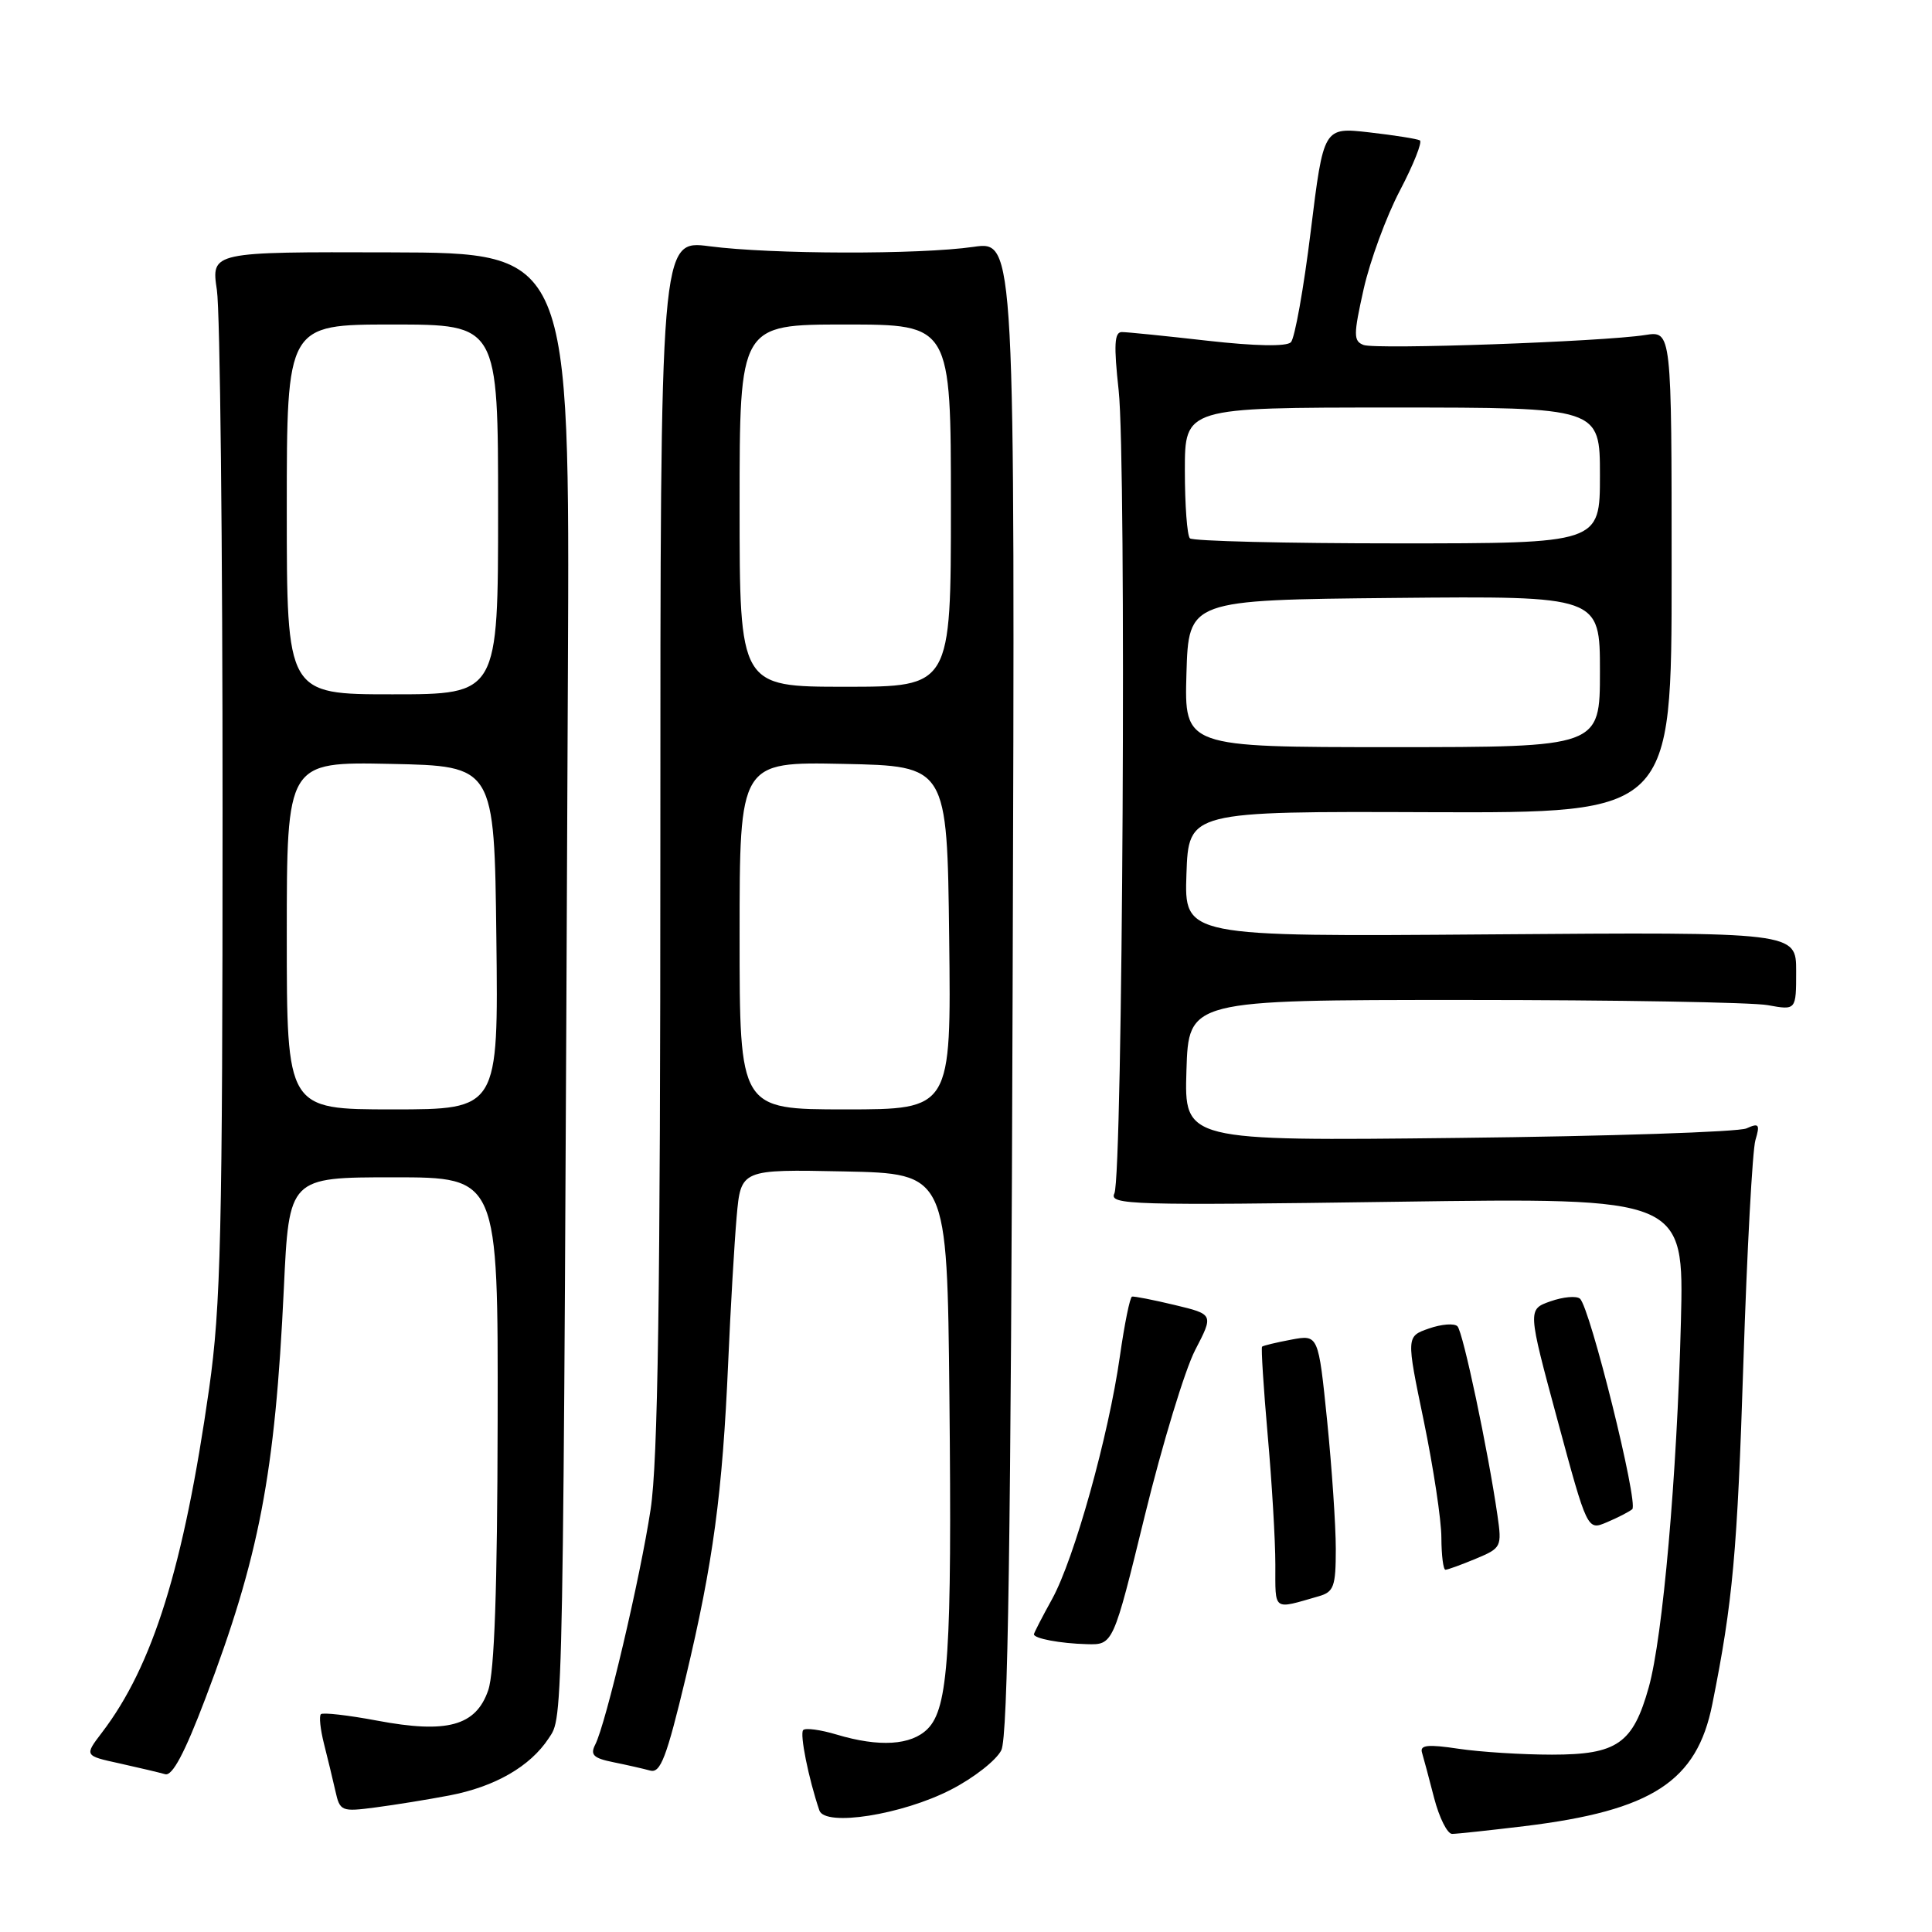 <?xml version="1.0" encoding="UTF-8" standalone="no"?>
<!DOCTYPE svg PUBLIC "-//W3C//DTD SVG 1.1//EN" "http://www.w3.org/Graphics/SVG/1.1/DTD/svg11.dtd" >
<svg xmlns="http://www.w3.org/2000/svg" xmlns:xlink="http://www.w3.org/1999/xlink" version="1.1" viewBox="0 0 256 256">
 <g >
 <path fill="currentColor"
d=" M 202.03 241.97 C 218.91 239.91 224.85 236.05 226.89 225.81 C 229.61 212.25 230.20 205.71 231.01 180.50 C 231.49 165.65 232.21 152.41 232.60 151.08 C 233.23 148.97 233.08 148.77 231.41 149.52 C 230.36 149.99 213.17 150.56 193.21 150.78 C 156.92 151.19 156.92 151.19 157.21 141.84 C 157.50 132.50 157.50 132.50 194.00 132.50 C 214.07 132.50 232.19 132.81 234.25 133.19 C 238.00 133.87 238.00 133.87 238.00 128.69 C 238.00 123.50 238.00 123.50 197.46 123.81 C 156.92 124.12 156.92 124.12 157.21 115.81 C 157.50 107.50 157.50 107.50 189.50 107.62 C 221.50 107.73 221.50 107.73 221.50 75.79 C 221.50 43.84 221.50 43.84 218.00 44.39 C 212.33 45.28 182.33 46.34 180.68 45.71 C 179.33 45.19 179.33 44.40 180.69 38.31 C 181.53 34.57 183.69 28.68 185.50 25.24 C 187.30 21.80 188.49 18.81 188.14 18.60 C 187.79 18.40 184.77 17.92 181.44 17.54 C 175.38 16.85 175.38 16.85 173.68 30.63 C 172.75 38.21 171.56 44.84 171.05 45.35 C 170.46 45.94 166.32 45.86 160.02 45.15 C 154.47 44.52 149.36 44.00 148.65 44.00 C 147.66 44.00 147.57 45.70 148.23 51.75 C 149.27 61.25 148.77 155.86 147.66 158.14 C 146.93 159.65 149.88 159.74 185.00 159.24 C 223.14 158.70 223.14 158.70 222.73 175.10 C 222.21 195.57 220.33 216.92 218.47 223.57 C 216.38 231.04 214.28 232.50 205.65 232.50 C 201.72 232.50 196.15 232.15 193.27 231.72 C 189.21 231.11 188.12 231.22 188.42 232.22 C 188.63 232.92 189.36 235.64 190.03 238.25 C 190.71 240.86 191.78 243.00 192.41 243.00 C 193.04 243.00 197.37 242.53 202.03 241.97 Z  M 126.00 237.14 C 129.03 235.59 132.03 233.23 132.68 231.91 C 133.56 230.12 133.95 204.13 134.18 130.71 C 134.50 31.92 134.50 31.92 129.00 32.71 C 121.77 33.75 102.20 33.70 94.00 32.63 C 87.50 31.78 87.50 31.78 87.50 111.64 C 87.50 171.77 87.18 193.60 86.21 200.00 C 84.83 209.12 80.28 228.42 78.87 231.17 C 78.18 232.52 78.63 232.97 81.26 233.50 C 83.04 233.86 85.24 234.36 86.15 234.61 C 87.52 234.99 88.32 232.89 90.86 222.29 C 94.50 207.05 95.73 197.90 96.49 180.50 C 96.80 173.35 97.31 164.68 97.61 161.22 C 98.17 154.94 98.17 154.94 111.83 155.22 C 125.50 155.50 125.50 155.50 125.80 185.00 C 126.15 218.94 125.67 226.33 122.91 229.09 C 120.73 231.27 116.51 231.53 110.86 229.84 C 108.73 229.20 106.74 228.93 106.43 229.24 C 105.94 229.72 107.14 235.69 108.57 239.89 C 109.32 242.08 119.54 240.47 126.00 237.14 Z  M 59.53 237.91 C 65.57 236.76 70.25 234.07 72.70 230.34 C 74.67 227.34 74.61 230.79 75.25 89.00 C 75.50 33.50 75.50 33.50 51.74 33.44 C 27.98 33.37 27.98 33.37 28.74 38.44 C 29.16 41.22 29.50 72.30 29.49 107.50 C 29.49 163.49 29.26 173.06 27.71 184.00 C 24.35 207.59 20.26 220.73 13.51 229.57 C 11.17 232.64 11.17 232.64 15.84 233.66 C 18.40 234.23 21.12 234.87 21.88 235.09 C 22.83 235.38 24.47 232.29 27.21 225.07 C 34.36 206.26 36.45 195.34 37.61 170.75 C 38.30 156.00 38.30 156.00 52.15 156.00 C 66.00 156.00 66.00 156.00 65.94 188.25 C 65.90 210.50 65.52 221.58 64.69 223.97 C 63.06 228.70 59.24 229.74 49.96 227.99 C 46.13 227.27 42.78 226.89 42.52 227.14 C 42.26 227.40 42.45 229.16 42.93 231.06 C 43.41 232.95 44.09 235.76 44.44 237.31 C 45.04 240.01 45.23 240.09 49.78 239.49 C 52.38 239.15 56.76 238.44 59.53 237.91 Z  M 151.70 200.80 C 154.01 191.37 157.01 181.51 158.36 178.90 C 160.82 174.16 160.82 174.16 155.66 172.92 C 152.82 172.24 150.28 171.74 150.00 171.81 C 149.72 171.88 149.00 175.44 148.39 179.72 C 146.89 190.27 142.35 206.54 139.41 211.88 C 138.08 214.28 137.00 216.39 137.00 216.55 C 137.00 217.11 140.49 217.77 144.00 217.86 C 147.50 217.96 147.50 217.96 151.70 200.80 Z  M 174.75 211.51 C 176.74 210.94 177.00 210.22 177.00 205.24 C 177.00 202.15 176.48 194.49 175.85 188.23 C 174.69 176.84 174.69 176.84 171.10 177.51 C 169.12 177.88 167.38 178.30 167.23 178.44 C 167.09 178.58 167.42 183.83 167.97 190.10 C 168.53 196.37 168.99 204.12 168.99 207.32 C 169.00 213.58 168.59 213.28 174.75 211.51 Z  M 195.55 206.54 C 198.94 205.13 199.02 204.96 198.42 200.79 C 197.18 192.23 193.86 176.48 193.12 175.74 C 192.71 175.32 191.01 175.45 189.35 176.03 C 186.33 177.08 186.33 177.08 188.66 188.29 C 189.93 194.46 190.99 201.41 190.99 203.75 C 191.00 206.09 191.24 208.00 191.53 208.00 C 191.82 208.00 193.63 207.34 195.55 206.54 Z  M 216.28 199.98 C 217.15 199.26 210.68 173.21 209.35 172.08 C 208.88 171.68 207.13 171.84 205.45 172.43 C 202.41 173.50 202.41 173.50 206.37 188.15 C 210.33 202.81 210.33 202.81 212.91 201.71 C 214.34 201.11 215.85 200.33 216.28 199.98 Z  M 157.21 89.25 C 157.50 79.50 157.50 79.50 184.75 79.23 C 212.00 78.97 212.00 78.97 212.00 88.98 C 212.00 99.00 212.00 99.00 184.46 99.00 C 156.93 99.00 156.93 99.00 157.21 89.25 Z  M 157.67 71.33 C 157.30 70.97 157.00 66.92 157.00 62.33 C 157.00 54.00 157.00 54.00 184.50 54.00 C 212.00 54.00 212.00 54.00 212.00 63.00 C 212.00 72.00 212.00 72.00 185.17 72.00 C 170.41 72.00 158.03 71.70 157.67 71.33 Z  M 98.00 123.97 C 98.00 100.94 98.00 100.94 111.75 101.22 C 125.50 101.50 125.50 101.50 125.77 124.25 C 126.04 147.00 126.04 147.00 112.02 147.00 C 98.00 147.00 98.00 147.00 98.00 123.97 Z  M 98.00 67.00 C 98.00 43.00 98.00 43.00 112.00 43.00 C 126.00 43.00 126.00 43.00 126.00 67.00 C 126.00 91.00 126.00 91.00 112.00 91.00 C 98.00 91.00 98.00 91.00 98.00 67.00 Z  M 38.00 123.97 C 38.00 100.94 38.00 100.94 51.75 101.22 C 65.50 101.50 65.50 101.50 65.77 124.25 C 66.04 147.00 66.04 147.00 52.02 147.00 C 38.00 147.00 38.00 147.00 38.00 123.97 Z  M 38.00 67.50 C 38.00 43.00 38.00 43.00 52.00 43.00 C 66.00 43.00 66.00 43.00 66.00 67.50 C 66.00 92.00 66.00 92.00 52.00 92.00 C 38.00 92.00 38.00 92.00 38.00 67.50 Z "/>
</g>
</svg>